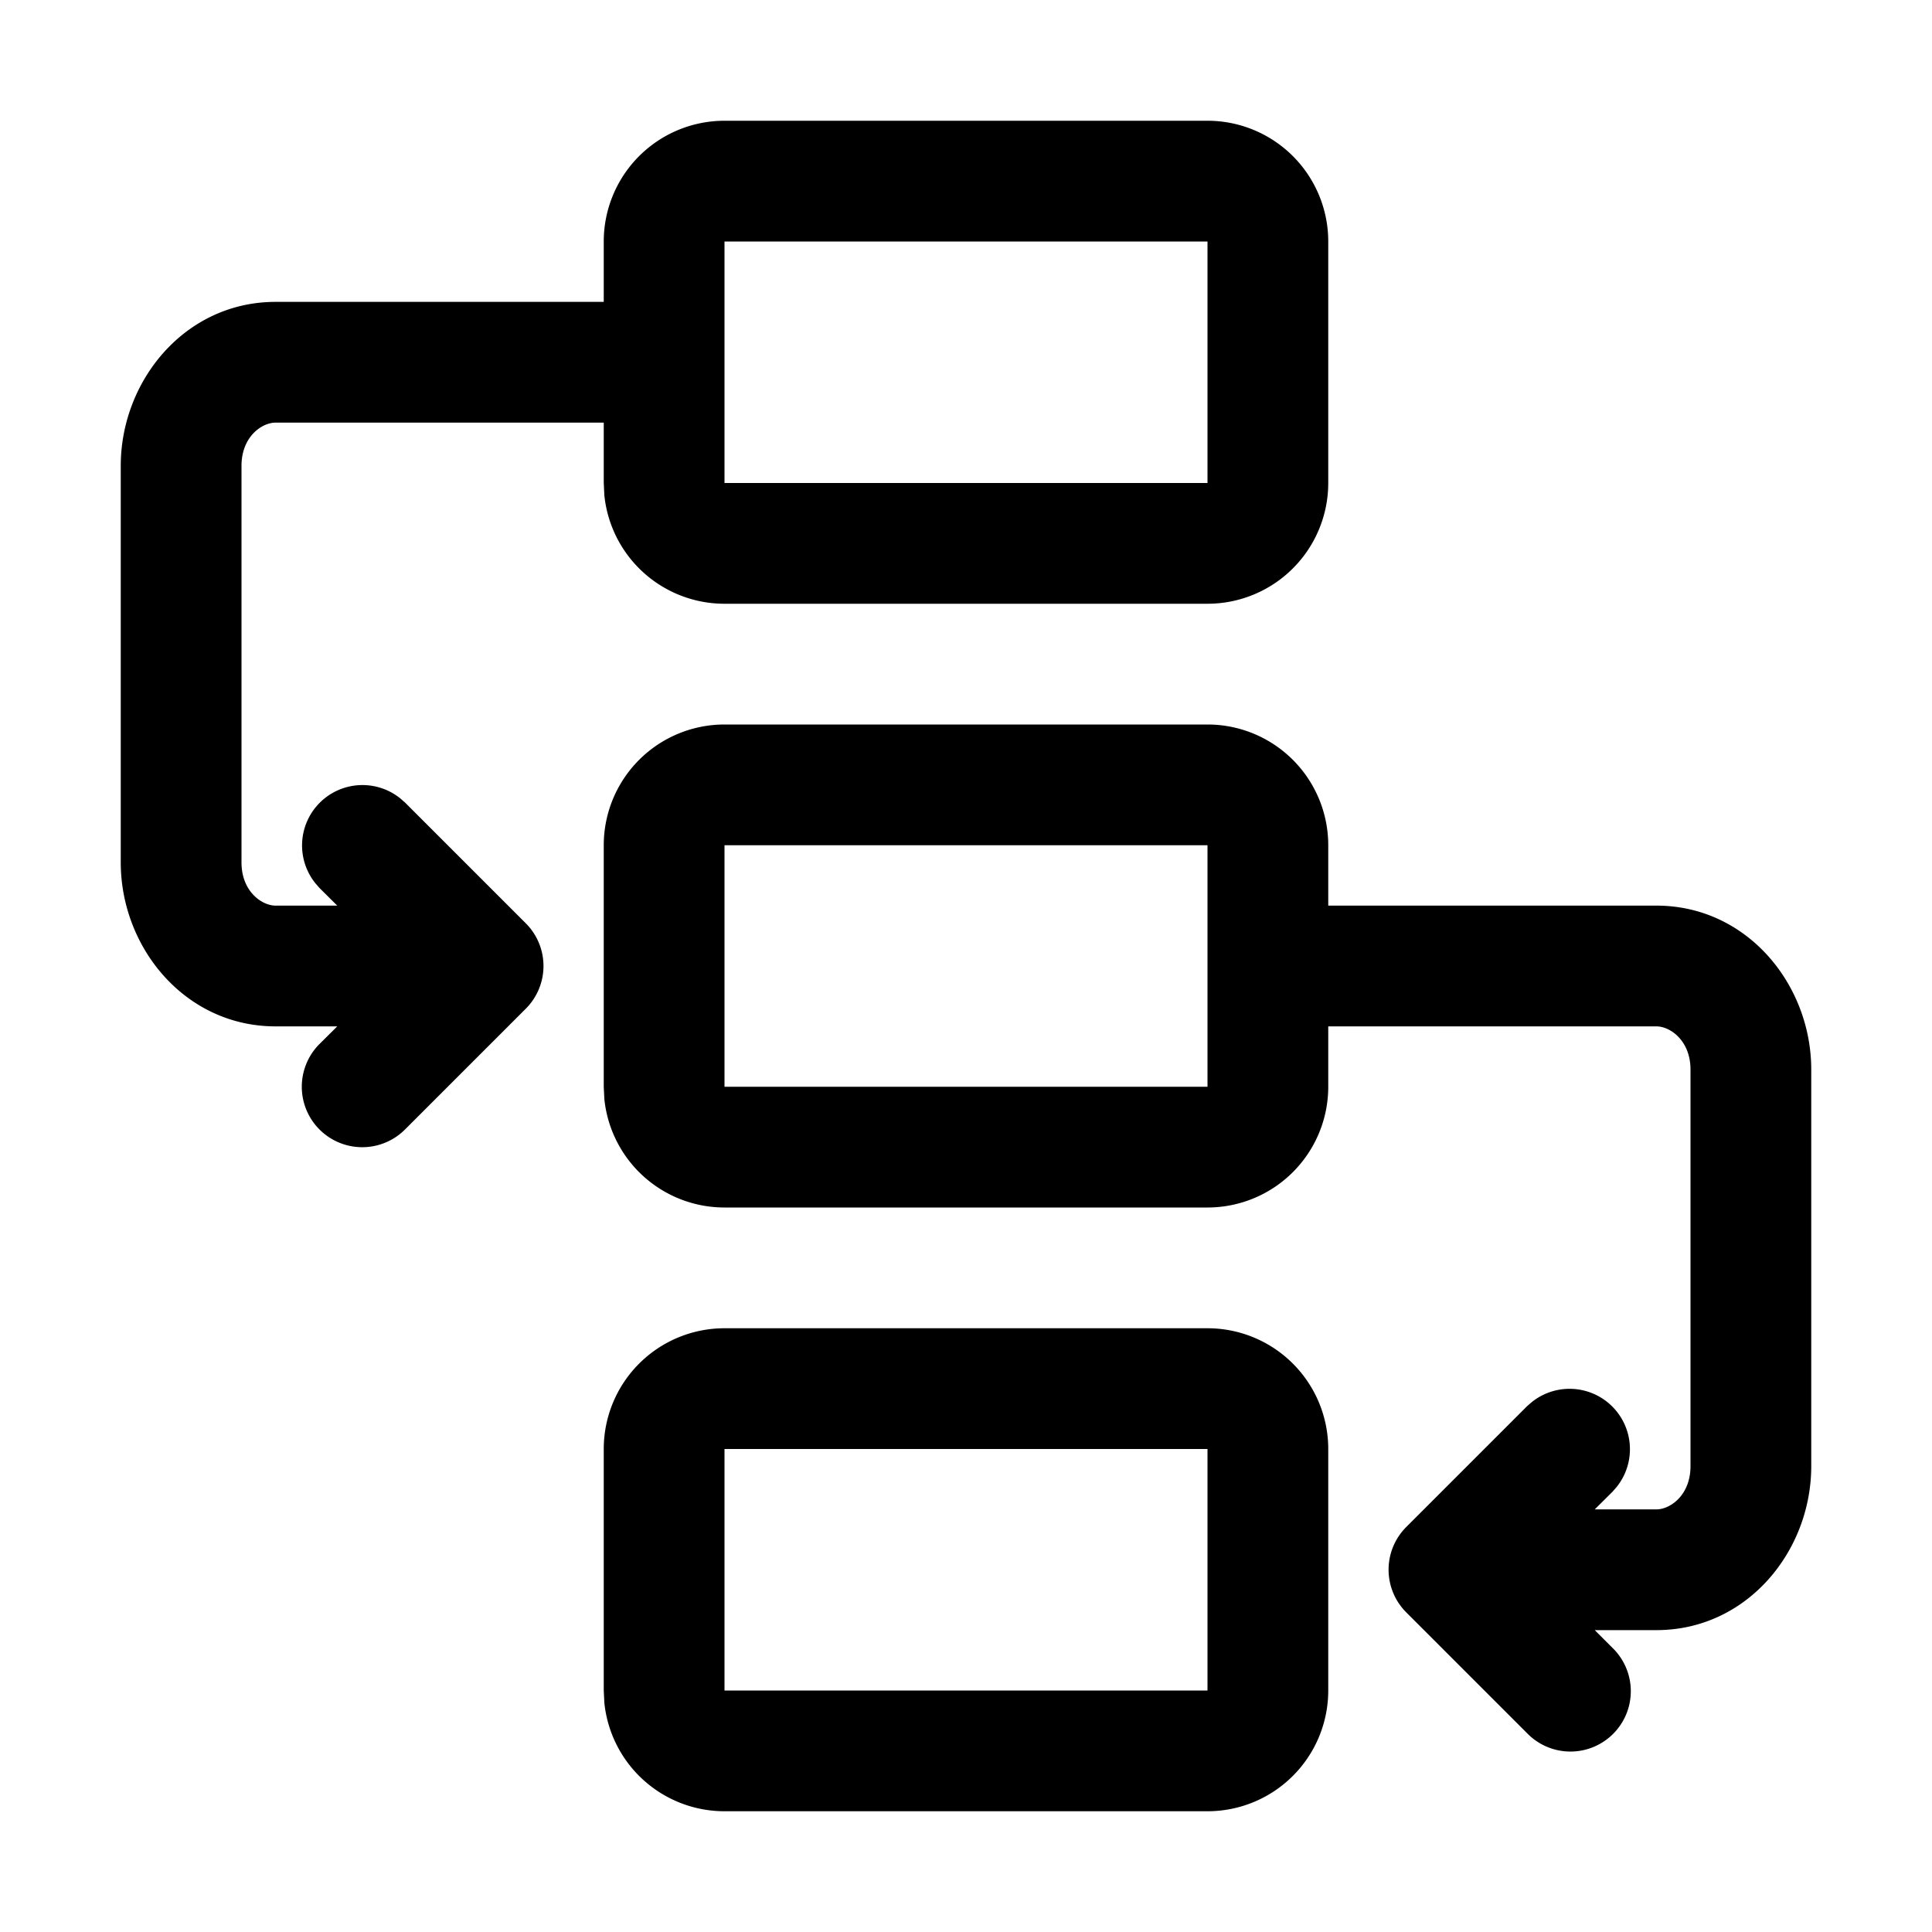 <svg xmlns="http://www.w3.org/2000/svg" width="16" height="16" fill="currentColor" viewBox="0 0 16 16">
  <path fill-rule="evenodd" d="M10 11a1 1 0 0 1 1 1v2a1 1 0 0 1-1 1H6a1 1 0 0 1-.995-.898L5 14v-2a1 1 0 0 1 1-1h4Zm-4 3h4v-2H6v2Z" clip-rule="evenodd"/>
  <path fill-rule="evenodd" d="M10 6a1 1 0 0 1 1 1v.5h2.718c.75 0 1.282.653 1.282 1.358v3.284c0 .705-.532 1.358-1.282 1.358h-.511l.146.146a.5.5 0 1 1-.707.707l-1-1a.5.5 0 0 1 0-.707l1-1 .039-.034a.5.5 0 0 1 .703.703l-.034.039-.147.146h.511c.113 0 .282-.116.282-.358V8.858c0-.242-.17-.358-.282-.358H11V9a1 1 0 0 1-1 1H6a1 1 0 0 1-.995-.898L5 9V7a1 1 0 0 1 1-1h4ZM6 9h4V7H6v2Z" clip-rule="evenodd"/>
  <path fill-rule="evenodd" d="M10 1a1 1 0 0 1 1 1v2a1 1 0 0 1-1 1H6a1 1 0 0 1-.995-.898L5 4v-.5H2.282c-.113 0-.282.116-.282.358v3.284c0 .242.17.358.282.358h.511l-.147-.146-.034-.039a.5.5 0 0 1 .703-.703l.039.034 1 1a.5.5 0 0 1 0 .708l-1 1a.5.5 0 1 1-.708-.708l.147-.146h-.511C1.532 8.5 1 7.847 1 7.142V3.858C1 3.153 1.532 2.5 2.282 2.5H5V2a1 1 0 0 1 1-1h4ZM6 4h4V2H6v2Z" clip-rule="evenodd"/>
</svg>
